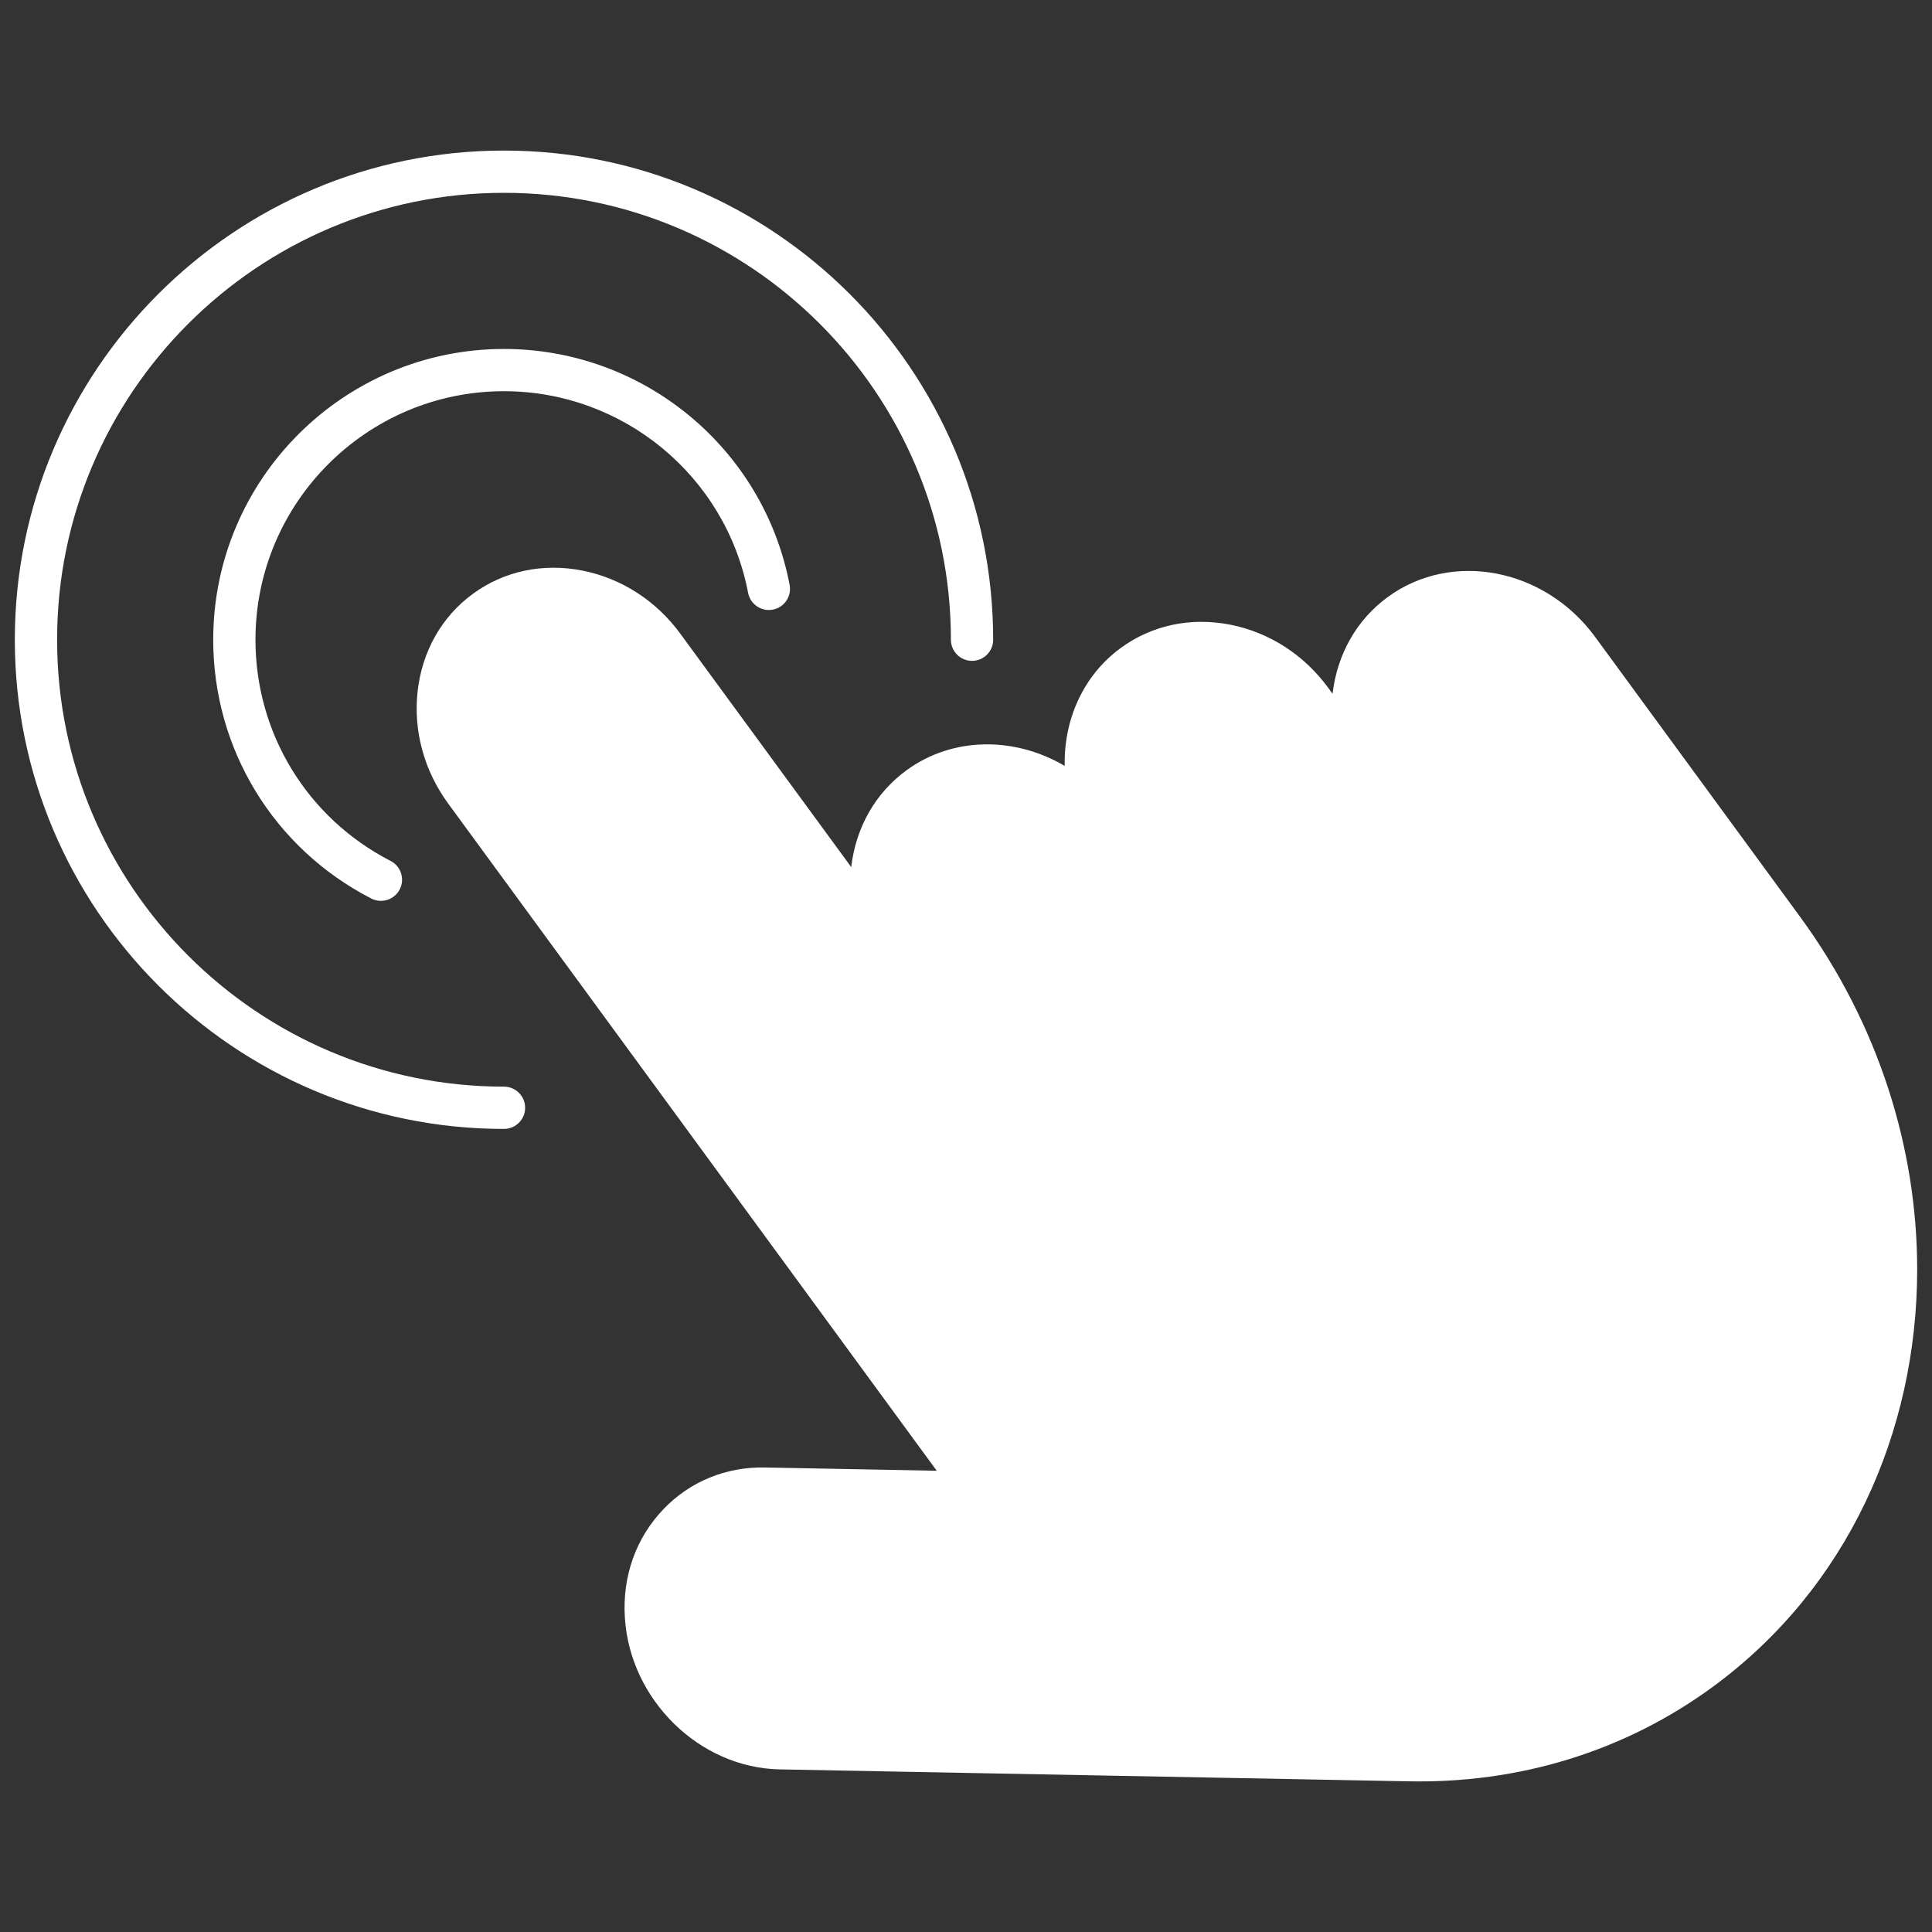<svg xmlns="http://www.w3.org/2000/svg" xmlns:xlink="http://www.w3.org/1999/xlink" version="1.1" width="256" height="256" viewBox="0 0 256 256" xml:space="preserve">
<rect x="0" y="0" width="256" height="256" fill="#333333" stroke="none"/>
<desc>Created with Fabric.js 1.7.22</desc>
<defs>
</defs>
<g transform="translate(128 128) scale(0.72 0.72)" style="">
	<g style="stroke: none; stroke-width: 0; stroke-dasharray: none; stroke-linecap: butt; stroke-linejoin: miter; stroke-miterlimit: 10; fill: none; fill-rule: nonzero; opacity: 1;" transform="translate(-175.05 175.05) rotate(-90) scale(3.89 3.89)" >
	<path d="M 63.706 26.858 c 0.371 -1.872 -0.02 -3.714 -1.099 -5.188 c -1.079 -1.474 -2.718 -2.403 -4.615 -2.614 c -1.869 -0.207 -3.749 0.306 -5.308 1.447 L 21.12 43.616 l 0.155 -8.133 c 0.035 -1.84 -0.664 -3.542 -1.97 -4.794 c -1.352 -1.298 -3.167 -1.949 -5.118 -1.829 c -3.895 0.235 -7.123 3.522 -7.195 7.327 L 6.429 65.864 c -0.121 5.309 1.424 10.31 4.465 14.462 C 15.551 86.685 22.933 90 30.649 90 c 5.704 -0.001 11.592 -1.813 16.691 -5.548 l 13.231 -9.69 c 3.254 -2.382 4.099 -6.785 1.882 -9.813 c -1.072 -1.463 -2.694 -2.387 -4.573 -2.607 l 0.284 -0.208 c 1.558 -1.14 2.618 -2.783 2.982 -4.624 c 0.371 -1.872 -0.02 -3.714 -1.099 -5.188 c -1.313 -1.793 -3.412 -2.7 -5.581 -2.652 c 1.385 -2.353 1.403 -5.287 -0.213 -7.494 c -1.072 -1.463 -2.694 -2.386 -4.572 -2.607 l 11.043 -8.087 C 62.282 30.341 63.341 28.699 63.706 26.858 z" style="stroke: none; stroke-width: 1; stroke-dasharray: none; stroke-linecap: butt; stroke-linejoin: miter; stroke-miterlimit: 10; fill: rgb(255,255,255); fill-rule: nonzero; opacity: 1;" transform=" matrix(1 0 0 1 0 0) " stroke-linecap="round" />
	<path d="M 60.436 46.285 c -0.553 0 -1 -0.447 -1 -0.999 s 0.447 -1 1 -1 c 11.658 0 21.143 -9.485 21.143 -21.144 S 72.094 2 60.436 2 c -11.659 0 -21.144 9.485 -21.144 21.143 c 0 0.552 -0.448 1 -1 1 s -1 -0.448 -1 -1 C 37.293 10.382 47.674 0 60.436 0 c 12.76 0 23.142 10.382 23.142 23.143 C 83.578 35.904 73.196 46.285 60.436 46.285 z" style="stroke: none; stroke-width: 1; stroke-dasharray: none; stroke-linecap: butt; stroke-linejoin: miter; stroke-miterlimit: 10; fill: rgb(255,255,255); fill-rule: nonzero; opacity: 1;" transform=" matrix(1 0 0 1 0 0) " stroke-linecap="round" />
	<path d="M 62.84 36.673 c -0.471 0 -0.889 -0.333 -0.981 -0.812 c -0.103 -0.542 0.253 -1.066 0.795 -1.17 c 5.527 -1.054 9.539 -5.912 9.539 -11.549 c 0 -6.483 -5.274 -11.757 -11.757 -11.757 c -4.429 0 -8.439 2.449 -10.465 6.392 c -0.253 0.49 -0.851 0.686 -1.346 0.433 c -0.491 -0.252 -0.684 -0.855 -0.433 -1.346 c 2.371 -4.612 7.062 -7.478 12.244 -7.478 c 7.586 0 13.756 6.171 13.756 13.757 c 0 6.596 -4.695 12.279 -11.164 13.513 C 62.965 36.668 62.901 36.673 62.84 36.673 z" style="stroke: none; stroke-width: 1; stroke-dasharray: none; stroke-linecap: butt; stroke-linejoin: miter; stroke-miterlimit: 10; fill: rgb(255,255,255); fill-rule: nonzero; opacity: 1;" transform=" matrix(1 0 0 1 0 0) " stroke-linecap="round" />
</g>
</g>
</svg>